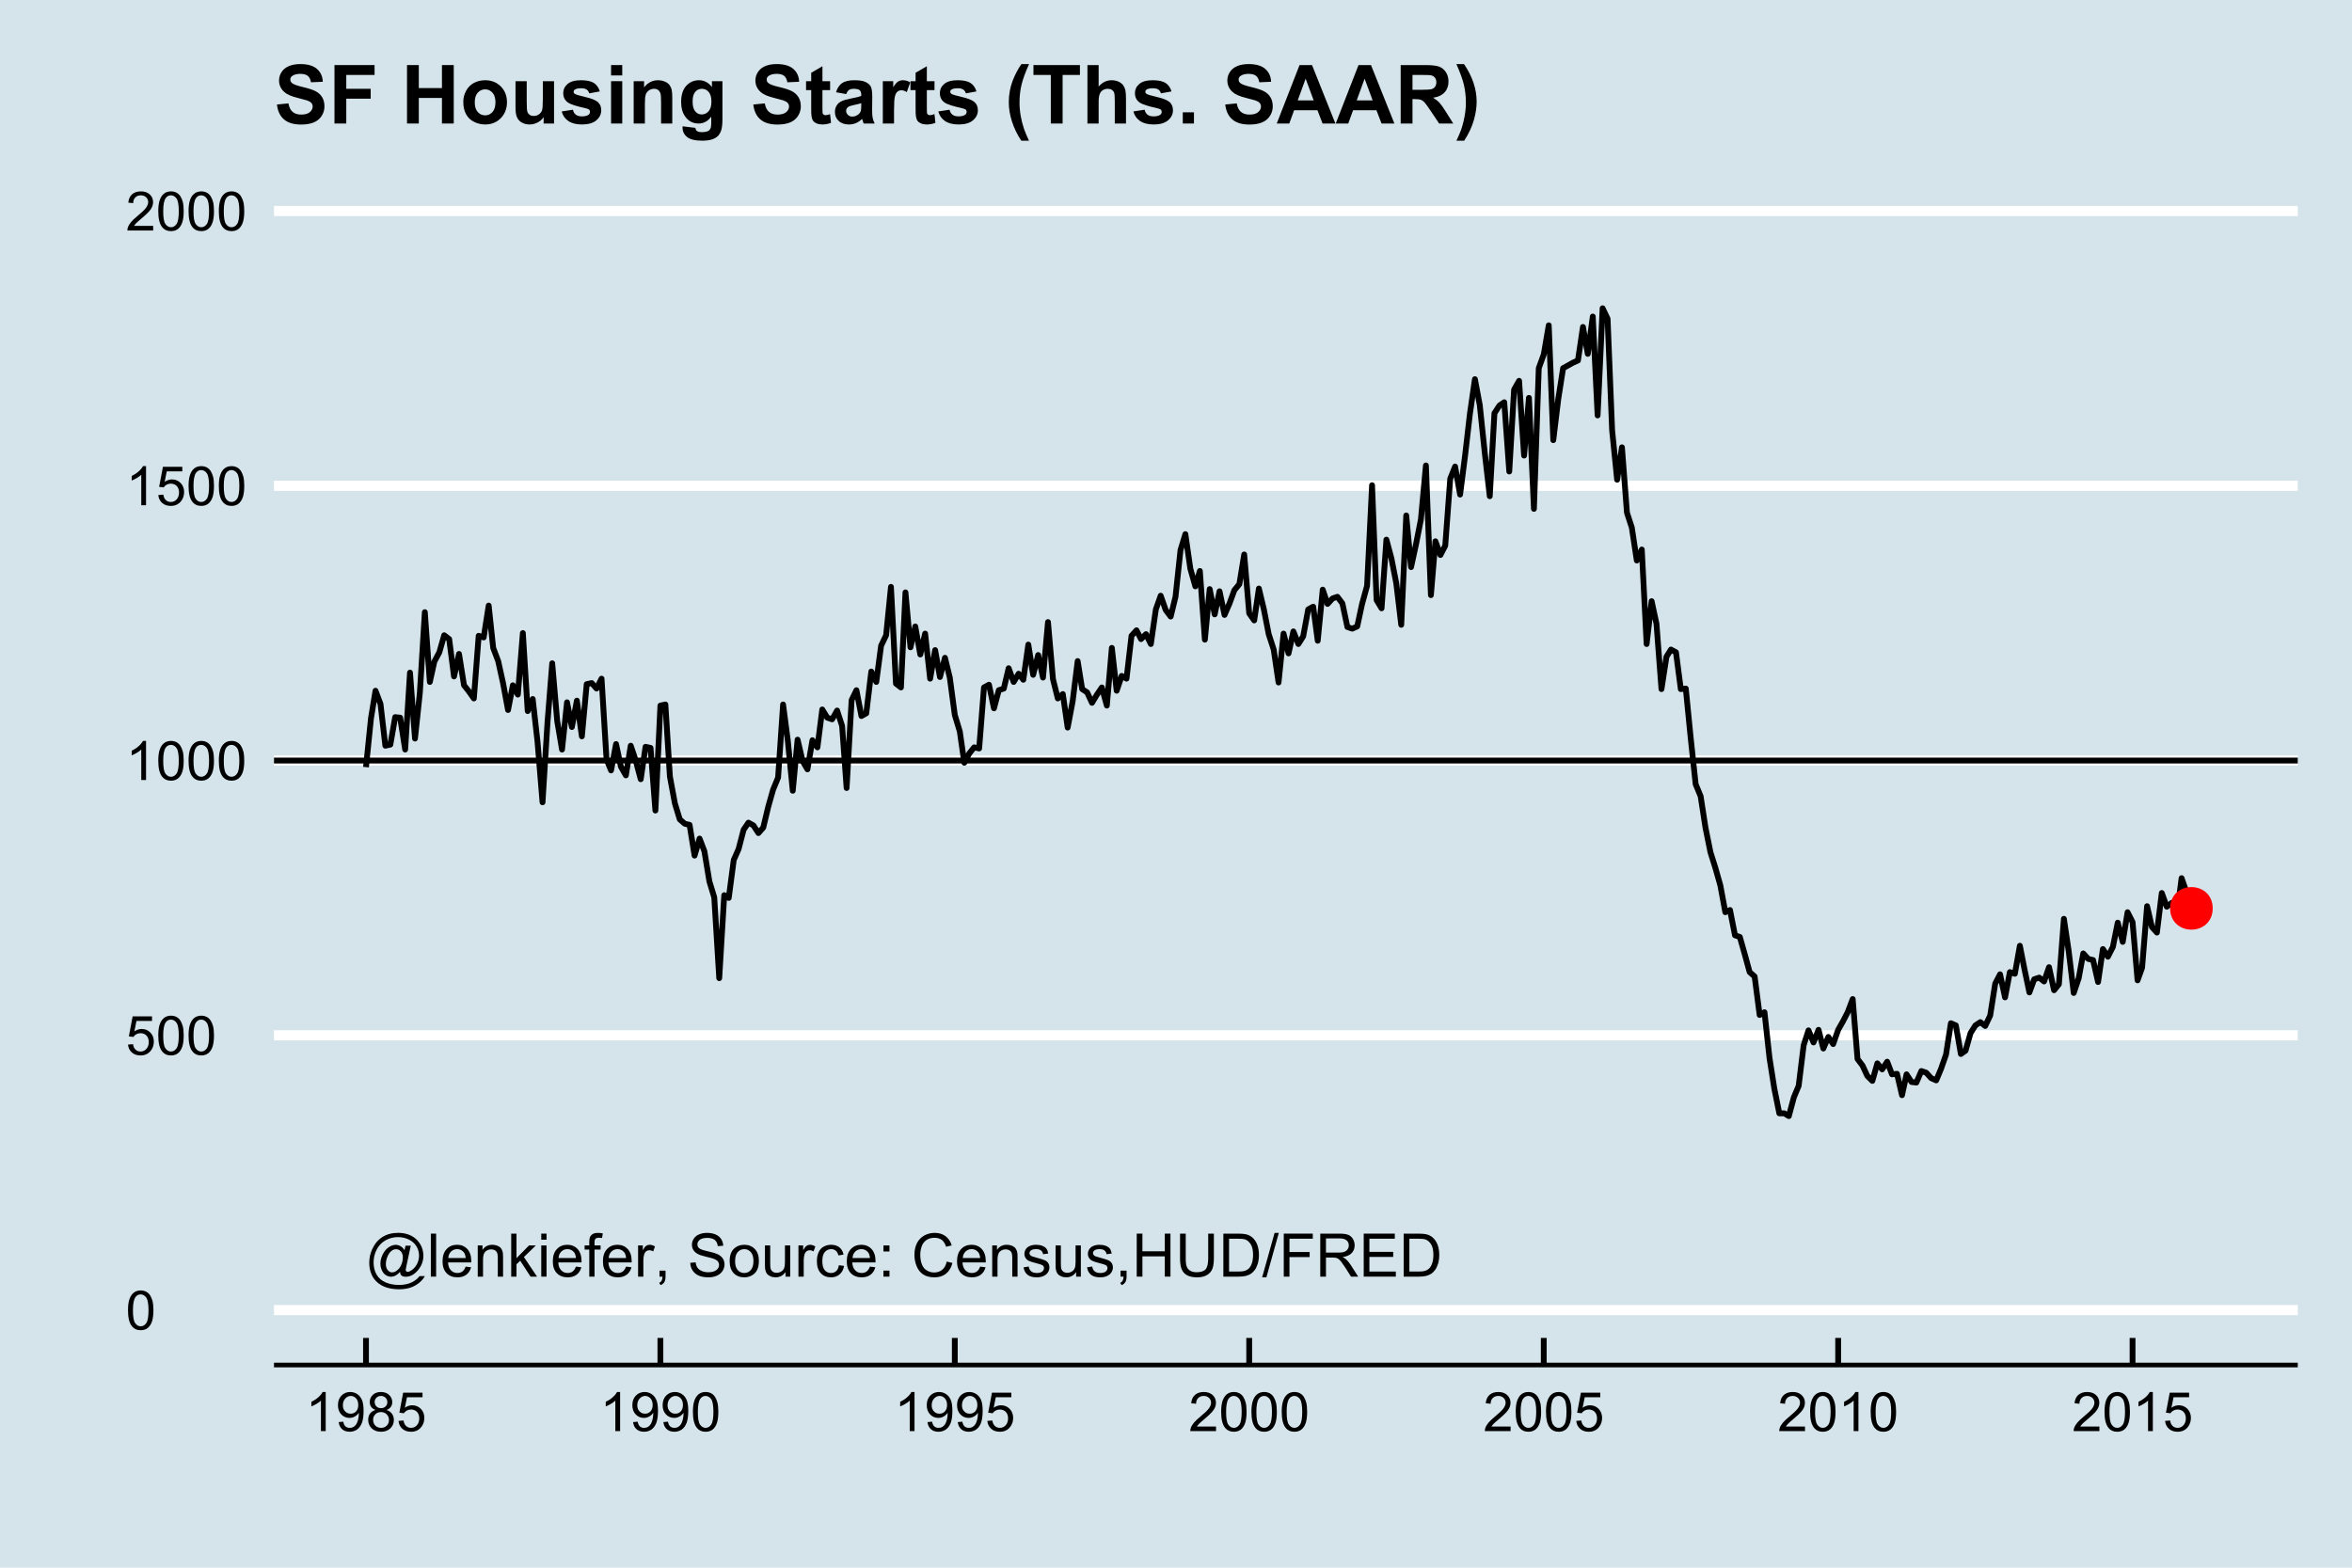 <?xml version="1.0" encoding="UTF-8"?>
<svg xmlns="http://www.w3.org/2000/svg" xmlns:xlink="http://www.w3.org/1999/xlink" width="432pt" height="288pt" viewBox="0 0 432 288" version="1.1">
<defs>
<g>
<symbol overflow="visible" id="glyph0-0">
<path style="stroke:none;" d="M 6.258 -0.879 C 6.023 -0.605 5.762 -0.387 5.473 -0.227 C 5.184 -0.066 4.891 0.012 4.602 0.016 C 4.281 0.012 3.973 -0.078 3.672 -0.262 C 3.367 -0.445 3.121 -0.734 2.934 -1.125 C 2.742 -1.512 2.648 -1.938 2.652 -2.402 C 2.648 -2.973 2.793 -3.543 3.09 -4.121 C 3.379 -4.691 3.746 -5.121 4.184 -5.41 C 4.617 -5.695 5.039 -5.84 5.449 -5.844 C 5.762 -5.84 6.059 -5.758 6.344 -5.598 C 6.625 -5.43 6.871 -5.184 7.078 -4.852 L 7.262 -5.688 L 8.227 -5.688 L 7.449 -2.07 C 7.34 -1.562 7.289 -1.285 7.289 -1.234 C 7.289 -1.137 7.324 -1.055 7.398 -0.984 C 7.469 -0.914 7.559 -0.879 7.664 -0.879 C 7.852 -0.879 8.102 -0.988 8.414 -1.207 C 8.82 -1.496 9.145 -1.879 9.387 -2.363 C 9.625 -2.844 9.742 -3.344 9.746 -3.859 C 9.742 -4.457 9.59 -5.02 9.285 -5.543 C 8.977 -6.062 8.52 -6.477 7.91 -6.793 C 7.301 -7.102 6.625 -7.258 5.891 -7.262 C 5.047 -7.258 4.281 -7.062 3.586 -6.672 C 2.891 -6.277 2.352 -5.711 1.969 -4.977 C 1.586 -4.238 1.395 -3.453 1.395 -2.613 C 1.395 -1.73 1.586 -0.973 1.969 -0.34 C 2.352 0.293 2.902 0.762 3.629 1.07 C 4.348 1.371 5.152 1.523 6.039 1.527 C 6.977 1.523 7.766 1.363 8.402 1.051 C 9.039 0.73 9.516 0.352 9.832 -0.102 L 10.809 -0.102 C 10.621 0.277 10.305 0.656 9.863 1.051 C 9.414 1.441 8.887 1.754 8.273 1.98 C 7.656 2.207 6.914 2.32 6.055 2.324 C 5.25 2.32 4.516 2.219 3.844 2.016 C 3.172 1.809 2.598 1.5 2.125 1.09 C 1.648 0.676 1.289 0.203 1.051 -0.328 C 0.746 -1.008 0.598 -1.738 0.598 -2.527 C 0.598 -3.402 0.777 -4.238 1.137 -5.035 C 1.574 -6.004 2.195 -6.75 3.004 -7.27 C 3.809 -7.785 4.789 -8.043 5.941 -8.047 C 6.832 -8.043 7.629 -7.863 8.34 -7.5 C 9.047 -7.133 9.609 -6.59 10.02 -5.871 C 10.367 -5.246 10.539 -4.57 10.543 -3.844 C 10.539 -2.801 10.176 -1.875 9.445 -1.066 C 8.789 -0.34 8.07 0.023 7.297 0.023 C 7.047 0.023 6.848 -0.012 6.695 -0.09 C 6.543 -0.16 6.43 -0.27 6.359 -0.414 C 6.309 -0.504 6.277 -0.66 6.258 -0.879 Z M 3.648 -2.34 C 3.645 -1.844 3.762 -1.461 4 -1.191 C 4.23 -0.914 4.5 -0.777 4.805 -0.781 C 5.004 -0.777 5.215 -0.84 5.438 -0.961 C 5.66 -1.082 5.871 -1.262 6.078 -1.5 C 6.277 -1.734 6.445 -2.035 6.574 -2.402 C 6.703 -2.766 6.766 -3.129 6.77 -3.5 C 6.766 -3.984 6.645 -4.363 6.406 -4.633 C 6.16 -4.902 5.867 -5.039 5.52 -5.039 C 5.289 -5.039 5.07 -4.98 4.871 -4.863 C 4.664 -4.746 4.469 -4.559 4.281 -4.301 C 4.09 -4.043 3.938 -3.727 3.82 -3.359 C 3.703 -2.984 3.645 -2.645 3.648 -2.34 Z M 3.648 -2.34 "/>
</symbol>
<symbol overflow="visible" id="glyph0-1">
<path style="stroke:none;" d="M 0.707 0 L 0.707 -7.902 L 1.676 -7.902 L 1.676 0 Z M 0.707 0 "/>
</symbol>
<symbol overflow="visible" id="glyph0-2">
<path style="stroke:none;" d="M 4.648 -1.844 L 5.648 -1.719 C 5.488 -1.129 5.195 -0.676 4.77 -0.355 C 4.34 -0.031 3.793 0.129 3.133 0.129 C 2.293 0.129 1.629 -0.129 1.137 -0.645 C 0.645 -1.16 0.398 -1.883 0.402 -2.812 C 0.398 -3.773 0.645 -4.52 1.145 -5.055 C 1.637 -5.586 2.281 -5.852 3.078 -5.855 C 3.84 -5.852 4.465 -5.59 4.953 -5.07 C 5.434 -4.547 5.676 -3.816 5.68 -2.875 C 5.676 -2.812 5.676 -2.727 5.676 -2.613 L 1.406 -2.613 C 1.441 -1.984 1.617 -1.5 1.941 -1.168 C 2.258 -0.832 2.656 -0.668 3.137 -0.668 C 3.488 -0.668 3.793 -0.762 4.047 -0.949 C 4.297 -1.137 4.496 -1.434 4.648 -1.844 Z M 1.461 -3.414 L 4.656 -3.414 C 4.613 -3.891 4.492 -4.25 4.289 -4.496 C 3.98 -4.863 3.578 -5.051 3.09 -5.055 C 2.641 -5.051 2.266 -4.902 1.965 -4.605 C 1.656 -4.309 1.488 -3.91 1.461 -3.414 Z M 1.461 -3.414 "/>
</symbol>
<symbol overflow="visible" id="glyph0-3">
<path style="stroke:none;" d="M 0.727 0 L 0.727 -5.727 L 1.602 -5.727 L 1.602 -4.91 C 2.016 -5.539 2.625 -5.852 3.422 -5.855 C 3.766 -5.852 4.082 -5.789 4.375 -5.668 C 4.66 -5.539 4.875 -5.379 5.023 -5.18 C 5.164 -4.977 5.266 -4.738 5.324 -4.465 C 5.359 -4.285 5.379 -3.969 5.379 -3.52 L 5.379 0 L 4.41 0 L 4.41 -3.48 C 4.406 -3.875 4.367 -4.168 4.297 -4.367 C 4.219 -4.562 4.086 -4.719 3.895 -4.836 C 3.699 -4.949 3.473 -5.008 3.219 -5.012 C 2.801 -5.008 2.445 -4.879 2.148 -4.617 C 1.848 -4.355 1.699 -3.855 1.699 -3.125 L 1.699 0 Z M 0.727 0 "/>
</symbol>
<symbol overflow="visible" id="glyph0-4">
<path style="stroke:none;" d="M 0.734 0 L 0.734 -7.902 L 1.703 -7.902 L 1.703 -3.395 L 4 -5.727 L 5.254 -5.727 L 3.066 -3.602 L 5.477 0 L 4.281 0 L 2.387 -2.926 L 1.703 -2.27 L 1.703 0 Z M 0.734 0 "/>
</symbol>
<symbol overflow="visible" id="glyph0-5">
<path style="stroke:none;" d="M 0.734 -6.785 L 0.734 -7.902 L 1.703 -7.902 L 1.703 -6.785 Z M 0.734 0 L 0.734 -5.727 L 1.703 -5.727 L 1.703 0 Z M 0.734 0 "/>
</symbol>
<symbol overflow="visible" id="glyph0-6">
<path style="stroke:none;" d="M 0.961 0 L 0.961 -4.969 L 0.102 -4.969 L 0.102 -5.727 L 0.961 -5.727 L 0.961 -6.332 C 0.961 -6.715 0.992 -7 1.062 -7.191 C 1.152 -7.438 1.316 -7.641 1.555 -7.801 C 1.789 -7.957 2.121 -8.039 2.543 -8.039 C 2.816 -8.039 3.117 -8.004 3.449 -7.941 L 3.305 -7.094 C 3.102 -7.129 2.91 -7.148 2.734 -7.148 C 2.434 -7.148 2.223 -7.082 2.105 -6.957 C 1.98 -6.828 1.922 -6.594 1.926 -6.254 L 1.926 -5.727 L 3.039 -5.727 L 3.039 -4.969 L 1.926 -4.969 L 1.926 0 Z M 0.961 0 "/>
</symbol>
<symbol overflow="visible" id="glyph0-7">
<path style="stroke:none;" d="M 0.719 0 L 0.719 -5.727 L 1.59 -5.727 L 1.59 -4.855 C 1.809 -5.258 2.016 -5.527 2.207 -5.66 C 2.395 -5.789 2.602 -5.852 2.828 -5.855 C 3.152 -5.852 3.484 -5.75 3.828 -5.543 L 3.492 -4.641 C 3.254 -4.781 3.016 -4.852 2.781 -4.852 C 2.566 -4.852 2.375 -4.785 2.211 -4.66 C 2.039 -4.527 1.918 -4.352 1.848 -4.129 C 1.738 -3.781 1.688 -3.402 1.688 -2.996 L 1.688 0 Z M 0.719 0 "/>
</symbol>
<symbol overflow="visible" id="glyph0-8">
<path style="stroke:none;" d="M 0.98 0 L 0.98 -1.105 L 2.086 -1.105 L 2.086 0 C 2.086 0.406 2.012 0.734 1.871 0.984 C 1.723 1.234 1.496 1.426 1.188 1.562 L 0.918 1.148 C 1.117 1.055 1.266 0.922 1.367 0.75 C 1.461 0.578 1.516 0.328 1.531 0 Z M 0.98 0 "/>
</symbol>
<symbol overflow="visible" id="glyph0-9">
<path style="stroke:none;" d=""/>
</symbol>
<symbol overflow="visible" id="glyph0-10">
<path style="stroke:none;" d="M 0.496 -2.539 L 1.48 -2.625 C 1.523 -2.227 1.633 -1.902 1.809 -1.652 C 1.977 -1.398 2.242 -1.191 2.605 -1.039 C 2.961 -0.879 3.363 -0.801 3.816 -0.805 C 4.211 -0.801 4.562 -0.859 4.871 -0.98 C 5.176 -1.098 5.406 -1.262 5.555 -1.469 C 5.703 -1.672 5.777 -1.898 5.777 -2.145 C 5.777 -2.391 5.703 -2.605 5.562 -2.793 C 5.414 -2.977 5.18 -3.133 4.852 -3.262 C 4.641 -3.344 4.172 -3.473 3.445 -3.645 C 2.719 -3.816 2.207 -3.98 1.918 -4.141 C 1.535 -4.336 1.254 -4.582 1.074 -4.875 C 0.887 -5.168 0.797 -5.496 0.797 -5.859 C 0.797 -6.258 0.91 -6.629 1.137 -6.977 C 1.363 -7.324 1.691 -7.59 2.129 -7.77 C 2.559 -7.949 3.043 -8.039 3.578 -8.039 C 4.16 -8.039 4.676 -7.941 5.129 -7.754 C 5.574 -7.562 5.918 -7.285 6.16 -6.922 C 6.398 -6.551 6.531 -6.137 6.551 -5.676 L 5.547 -5.602 C 5.488 -6.102 5.305 -6.477 5 -6.734 C 4.688 -6.984 4.23 -7.113 3.621 -7.117 C 2.988 -7.113 2.527 -6.996 2.238 -6.77 C 1.949 -6.535 1.805 -6.258 1.805 -5.93 C 1.805 -5.645 1.906 -5.41 2.113 -5.23 C 2.312 -5.043 2.836 -4.855 3.688 -4.664 C 4.535 -4.473 5.121 -4.305 5.438 -4.16 C 5.898 -3.949 6.238 -3.68 6.457 -3.355 C 6.676 -3.027 6.785 -2.652 6.785 -2.23 C 6.785 -1.809 6.664 -1.414 6.422 -1.043 C 6.18 -0.668 5.832 -0.379 5.387 -0.176 C 4.934 0.027 4.426 0.129 3.863 0.133 C 3.145 0.129 2.547 0.027 2.066 -0.18 C 1.582 -0.387 1.203 -0.699 0.93 -1.117 C 0.652 -1.535 0.508 -2.008 0.496 -2.539 Z M 0.496 -2.539 "/>
</symbol>
<symbol overflow="visible" id="glyph0-11">
<path style="stroke:none;" d="M 0.367 -2.863 C 0.363 -3.922 0.656 -4.707 1.25 -5.219 C 1.738 -5.641 2.34 -5.852 3.051 -5.855 C 3.836 -5.852 4.48 -5.594 4.98 -5.082 C 5.48 -4.562 5.73 -3.852 5.73 -2.941 C 5.73 -2.207 5.617 -1.625 5.398 -1.203 C 5.172 -0.777 4.852 -0.449 4.434 -0.219 C 4.008 0.016 3.547 0.129 3.051 0.129 C 2.246 0.129 1.598 -0.125 1.105 -0.641 C 0.609 -1.152 0.363 -1.895 0.367 -2.863 Z M 1.363 -2.863 C 1.359 -2.125 1.52 -1.574 1.844 -1.215 C 2.16 -0.848 2.562 -0.668 3.051 -0.668 C 3.531 -0.668 3.934 -0.852 4.254 -1.219 C 4.574 -1.586 4.734 -2.145 4.734 -2.895 C 4.734 -3.602 4.57 -4.137 4.25 -4.504 C 3.926 -4.867 3.527 -5.051 3.051 -5.051 C 2.562 -5.051 2.16 -4.867 1.844 -4.504 C 1.52 -4.141 1.359 -3.594 1.363 -2.863 Z M 1.363 -2.863 "/>
</symbol>
<symbol overflow="visible" id="glyph0-12">
<path style="stroke:none;" d="M 4.48 0 L 4.48 -0.84 C 4.031 -0.191 3.426 0.129 2.664 0.129 C 2.324 0.129 2.008 0.066 1.715 -0.062 C 1.422 -0.191 1.203 -0.355 1.062 -0.551 C 0.918 -0.746 0.82 -0.984 0.766 -1.273 C 0.723 -1.461 0.703 -1.766 0.707 -2.18 L 0.707 -5.727 L 1.676 -5.727 L 1.676 -2.551 C 1.676 -2.039 1.695 -1.699 1.734 -1.527 C 1.797 -1.27 1.926 -1.07 2.125 -0.926 C 2.32 -0.777 2.562 -0.703 2.855 -0.707 C 3.145 -0.703 3.418 -0.777 3.676 -0.93 C 3.926 -1.074 4.109 -1.277 4.219 -1.539 C 4.324 -1.793 4.375 -2.164 4.379 -2.656 L 4.379 -5.727 L 5.348 -5.727 L 5.348 0 Z M 4.48 0 "/>
</symbol>
<symbol overflow="visible" id="glyph0-13">
<path style="stroke:none;" d="M 4.465 -2.098 L 5.418 -1.973 C 5.312 -1.312 5.047 -0.797 4.617 -0.43 C 4.188 -0.055 3.66 0.129 3.035 0.129 C 2.25 0.129 1.617 -0.125 1.145 -0.637 C 0.664 -1.148 0.426 -1.883 0.43 -2.84 C 0.426 -3.457 0.531 -4 0.738 -4.465 C 0.941 -4.926 1.25 -5.273 1.672 -5.508 C 2.086 -5.738 2.543 -5.852 3.039 -5.855 C 3.66 -5.852 4.168 -5.695 4.566 -5.383 C 4.957 -5.066 5.211 -4.621 5.324 -4.043 L 4.383 -3.898 C 4.289 -4.277 4.129 -4.566 3.902 -4.762 C 3.676 -4.953 3.398 -5.051 3.078 -5.055 C 2.586 -5.051 2.191 -4.875 1.887 -4.527 C 1.582 -4.176 1.43 -3.621 1.43 -2.867 C 1.43 -2.094 1.574 -1.535 1.871 -1.191 C 2.16 -0.84 2.547 -0.668 3.023 -0.668 C 3.402 -0.668 3.719 -0.785 3.977 -1.02 C 4.23 -1.254 4.395 -1.613 4.465 -2.098 Z M 4.465 -2.098 "/>
</symbol>
<symbol overflow="visible" id="glyph0-14">
<path style="stroke:none;" d="M 0.996 -4.621 L 0.996 -5.727 L 2.102 -5.727 L 2.102 -4.621 Z M 0.996 0 L 0.996 -1.105 L 2.102 -1.105 L 2.102 0 Z M 0.996 0 "/>
</symbol>
<symbol overflow="visible" id="glyph0-15">
<path style="stroke:none;" d="M 6.488 -2.77 L 7.535 -2.508 C 7.316 -1.648 6.922 -0.992 6.352 -0.543 C 5.781 -0.094 5.086 0.129 4.266 0.133 C 3.41 0.129 2.715 -0.043 2.184 -0.387 C 1.648 -0.73 1.242 -1.23 0.969 -1.891 C 0.688 -2.547 0.551 -3.254 0.551 -4.012 C 0.551 -4.832 0.707 -5.551 1.02 -6.164 C 1.332 -6.773 1.777 -7.238 2.363 -7.559 C 2.941 -7.879 3.582 -8.039 4.281 -8.039 C 5.066 -8.039 5.73 -7.836 6.273 -7.434 C 6.809 -7.027 7.184 -6.461 7.402 -5.734 L 6.371 -5.492 C 6.184 -6.062 5.918 -6.48 5.574 -6.746 C 5.223 -7.004 4.785 -7.137 4.258 -7.141 C 3.648 -7.137 3.141 -6.992 2.734 -6.703 C 2.324 -6.414 2.039 -6.023 1.875 -5.531 C 1.711 -5.039 1.629 -4.531 1.629 -4.016 C 1.629 -3.34 1.727 -2.754 1.922 -2.254 C 2.117 -1.75 2.422 -1.375 2.836 -1.133 C 3.25 -0.883 3.695 -0.762 4.176 -0.762 C 4.758 -0.762 5.254 -0.93 5.664 -1.266 C 6.066 -1.602 6.34 -2.102 6.488 -2.77 Z M 6.488 -2.77 "/>
</symbol>
<symbol overflow="visible" id="glyph0-16">
<path style="stroke:none;" d="M 0.34 -1.707 L 1.301 -1.859 C 1.352 -1.469 1.5 -1.176 1.746 -0.973 C 1.992 -0.77 2.336 -0.668 2.781 -0.668 C 3.223 -0.668 3.555 -0.758 3.773 -0.938 C 3.988 -1.117 4.094 -1.328 4.098 -1.578 C 4.094 -1.797 4 -1.973 3.812 -2.098 C 3.676 -2.184 3.344 -2.293 2.82 -2.426 C 2.102 -2.605 1.609 -2.758 1.336 -2.891 C 1.062 -3.02 0.852 -3.203 0.711 -3.438 C 0.566 -3.668 0.496 -3.922 0.5 -4.203 C 0.496 -4.453 0.555 -4.691 0.676 -4.91 C 0.789 -5.129 0.949 -5.309 1.152 -5.457 C 1.301 -5.562 1.508 -5.656 1.77 -5.738 C 2.027 -5.812 2.305 -5.852 2.609 -5.855 C 3.055 -5.852 3.449 -5.789 3.789 -5.66 C 4.129 -5.527 4.379 -5.352 4.543 -5.133 C 4.699 -4.914 4.812 -4.617 4.879 -4.246 L 3.93 -4.117 C 3.883 -4.41 3.758 -4.641 3.555 -4.805 C 3.348 -4.969 3.055 -5.051 2.68 -5.055 C 2.23 -5.051 1.914 -4.977 1.723 -4.832 C 1.531 -4.684 1.434 -4.512 1.438 -4.316 C 1.434 -4.188 1.477 -4.074 1.559 -3.977 C 1.637 -3.871 1.758 -3.785 1.93 -3.719 C 2.023 -3.68 2.309 -3.598 2.785 -3.473 C 3.469 -3.285 3.949 -3.133 4.223 -3.02 C 4.492 -2.902 4.703 -2.734 4.859 -2.512 C 5.012 -2.289 5.09 -2.012 5.094 -1.684 C 5.09 -1.355 4.996 -1.051 4.809 -0.766 C 4.617 -0.48 4.344 -0.262 3.992 -0.105 C 3.633 0.051 3.23 0.129 2.785 0.129 C 2.039 0.129 1.473 -0.023 1.086 -0.332 C 0.691 -0.641 0.445 -1.098 0.34 -1.707 Z M 0.34 -1.707 "/>
</symbol>
<symbol overflow="visible" id="glyph0-17">
<path style="stroke:none;" d="M 0.883 0 L 0.883 -7.902 L 1.93 -7.902 L 1.93 -4.656 L 6.039 -4.656 L 6.039 -7.902 L 7.082 -7.902 L 7.082 0 L 6.039 0 L 6.039 -3.727 L 1.93 -3.727 L 1.93 0 Z M 0.883 0 "/>
</symbol>
<symbol overflow="visible" id="glyph0-18">
<path style="stroke:none;" d="M 6.039 -7.902 L 7.082 -7.902 L 7.082 -3.336 C 7.078 -2.539 6.988 -1.91 6.812 -1.441 C 6.629 -0.973 6.305 -0.594 5.84 -0.305 C 5.367 -0.016 4.754 0.129 3.996 0.133 C 3.254 0.129 2.645 0.004 2.176 -0.246 C 1.703 -0.5 1.367 -0.867 1.168 -1.355 C 0.965 -1.836 0.867 -2.496 0.867 -3.336 L 0.867 -7.902 L 1.914 -7.902 L 1.914 -3.344 C 1.91 -2.652 1.973 -2.145 2.105 -1.824 C 2.23 -1.496 2.449 -1.246 2.762 -1.07 C 3.07 -0.895 3.453 -0.809 3.902 -0.809 C 4.668 -0.809 5.215 -0.98 5.547 -1.332 C 5.871 -1.676 6.035 -2.348 6.039 -3.344 Z M 6.039 -7.902 "/>
</symbol>
<symbol overflow="visible" id="glyph0-19">
<path style="stroke:none;" d="M 0.852 0 L 0.852 -7.902 L 3.574 -7.902 C 4.188 -7.898 4.656 -7.859 4.98 -7.789 C 5.434 -7.68 5.82 -7.492 6.141 -7.223 C 6.555 -6.867 6.863 -6.418 7.074 -5.871 C 7.277 -5.324 7.383 -4.699 7.387 -3.996 C 7.383 -3.395 7.312 -2.859 7.176 -2.398 C 7.031 -1.93 6.852 -1.547 6.637 -1.246 C 6.414 -0.941 6.172 -0.703 5.914 -0.531 C 5.648 -0.355 5.336 -0.223 4.973 -0.133 C 4.602 -0.043 4.18 0 3.703 0 Z M 1.898 -0.934 L 3.586 -0.934 C 4.105 -0.93 4.512 -0.98 4.809 -1.078 C 5.102 -1.172 5.34 -1.309 5.52 -1.488 C 5.766 -1.734 5.957 -2.066 6.098 -2.488 C 6.234 -2.906 6.305 -3.414 6.309 -4.012 C 6.305 -4.836 6.168 -5.469 5.898 -5.914 C 5.625 -6.355 5.297 -6.656 4.91 -6.809 C 4.629 -6.914 4.176 -6.965 3.559 -6.969 L 1.898 -6.969 Z M 1.898 -0.934 "/>
</symbol>
<symbol overflow="visible" id="glyph0-20">
<path style="stroke:none;" d="M 0 0.133 L 2.289 -8.039 L 3.066 -8.039 L 0.781 0.133 Z M 0 0.133 "/>
</symbol>
<symbol overflow="visible" id="glyph0-21">
<path style="stroke:none;" d="M 0.906 0 L 0.906 -7.902 L 6.238 -7.902 L 6.238 -6.969 L 1.953 -6.969 L 1.953 -4.523 L 5.66 -4.523 L 5.66 -3.59 L 1.953 -3.59 L 1.953 0 Z M 0.906 0 "/>
</symbol>
<symbol overflow="visible" id="glyph0-22">
<path style="stroke:none;" d="M 0.867 0 L 0.867 -7.902 L 4.371 -7.902 C 5.074 -7.898 5.609 -7.828 5.977 -7.688 C 6.344 -7.547 6.637 -7.297 6.855 -6.938 C 7.074 -6.578 7.184 -6.18 7.184 -5.746 C 7.184 -5.184 7 -4.711 6.641 -4.328 C 6.273 -3.941 5.715 -3.695 4.961 -3.594 C 5.234 -3.457 5.445 -3.328 5.59 -3.203 C 5.895 -2.918 6.184 -2.566 6.457 -2.152 L 7.832 0 L 6.516 0 L 5.473 -1.645 C 5.164 -2.117 4.91 -2.48 4.715 -2.73 C 4.516 -2.98 4.34 -3.156 4.188 -3.262 C 4.027 -3.359 3.867 -3.43 3.707 -3.473 C 3.586 -3.492 3.391 -3.504 3.125 -3.508 L 1.914 -3.508 L 1.914 0 Z M 1.914 -4.414 L 4.16 -4.414 C 4.637 -4.41 5.008 -4.461 5.281 -4.562 C 5.547 -4.66 5.754 -4.816 5.895 -5.035 C 6.035 -5.25 6.105 -5.488 6.105 -5.746 C 6.105 -6.117 5.969 -6.426 5.699 -6.668 C 5.426 -6.906 4.996 -7.023 4.414 -7.027 L 1.914 -7.027 Z M 1.914 -4.414 "/>
</symbol>
<symbol overflow="visible" id="glyph0-23">
<path style="stroke:none;" d="M 0.875 0 L 0.875 -7.902 L 6.586 -7.902 L 6.586 -6.969 L 1.918 -6.969 L 1.918 -4.551 L 6.289 -4.551 L 6.289 -3.621 L 1.918 -3.621 L 1.918 -0.934 L 6.77 -0.934 L 6.77 0 Z M 0.875 0 "/>
</symbol>
<symbol overflow="visible" id="glyph1-0">
<path style="stroke:none;" d="M 0.414 -3.531 C 0.41 -4.375 0.496 -5.055 0.676 -5.574 C 0.848 -6.086 1.109 -6.484 1.453 -6.766 C 1.797 -7.043 2.227 -7.184 2.75 -7.188 C 3.129 -7.184 3.465 -7.105 3.758 -6.953 C 4.047 -6.797 4.289 -6.574 4.477 -6.285 C 4.664 -5.992 4.812 -5.637 4.922 -5.223 C 5.027 -4.801 5.078 -4.238 5.082 -3.531 C 5.078 -2.688 4.992 -2.008 4.824 -1.496 C 4.648 -0.977 4.391 -0.578 4.051 -0.301 C 3.703 -0.02 3.27 0.117 2.75 0.121 C 2.055 0.117 1.516 -0.129 1.125 -0.621 C 0.648 -1.215 0.41 -2.184 0.414 -3.531 Z M 1.32 -3.531 C 1.316 -2.352 1.453 -1.57 1.73 -1.184 C 2.004 -0.793 2.344 -0.598 2.75 -0.602 C 3.148 -0.598 3.488 -0.793 3.766 -1.188 C 4.039 -1.574 4.176 -2.355 4.18 -3.531 C 4.176 -4.707 4.039 -5.488 3.766 -5.879 C 3.488 -6.262 3.145 -6.457 2.738 -6.461 C 2.332 -6.457 2.012 -6.285 1.773 -5.945 C 1.469 -5.508 1.316 -4.703 1.32 -3.531 Z M 1.32 -3.531 "/>
</symbol>
<symbol overflow="visible" id="glyph1-1">
<path style="stroke:none;" d="M 0.414 -1.875 L 1.336 -1.953 C 1.406 -1.5 1.562 -1.164 1.812 -0.941 C 2.059 -0.711 2.359 -0.598 2.715 -0.602 C 3.137 -0.598 3.496 -0.758 3.789 -1.078 C 4.078 -1.398 4.223 -1.82 4.227 -2.348 C 4.223 -2.848 4.082 -3.242 3.805 -3.535 C 3.52 -3.82 3.152 -3.965 2.699 -3.969 C 2.414 -3.965 2.16 -3.902 1.934 -3.777 C 1.707 -3.648 1.527 -3.48 1.398 -3.277 L 0.57 -3.383 L 1.266 -7.062 L 4.824 -7.062 L 4.824 -6.219 L 1.969 -6.219 L 1.582 -4.297 C 2.012 -4.594 2.461 -4.746 2.934 -4.746 C 3.555 -4.746 4.082 -4.527 4.516 -4.094 C 4.941 -3.66 5.156 -3.105 5.16 -2.426 C 5.156 -1.777 4.969 -1.215 4.594 -0.746 C 4.133 -0.168 3.504 0.117 2.715 0.121 C 2.059 0.117 1.527 -0.062 1.121 -0.426 C 0.707 -0.789 0.473 -1.273 0.414 -1.875 Z M 0.414 -1.875 "/>
</symbol>
<symbol overflow="visible" id="glyph1-2">
<path style="stroke:none;" d="M 3.727 0 L 2.848 0 L 2.848 -5.602 C 2.637 -5.398 2.359 -5.195 2.016 -4.992 C 1.672 -4.789 1.363 -4.637 1.09 -4.539 L 1.09 -5.391 C 1.582 -5.621 2.012 -5.898 2.379 -6.23 C 2.746 -6.555 3.004 -6.875 3.16 -7.188 L 3.727 -7.188 Z M 3.727 0 "/>
</symbol>
<symbol overflow="visible" id="glyph1-3">
<path style="stroke:none;" d="M 5.035 -0.844 L 5.035 0 L 0.305 0 C 0.297 -0.211 0.328 -0.414 0.406 -0.609 C 0.523 -0.93 0.719 -1.246 0.984 -1.562 C 1.25 -1.871 1.633 -2.234 2.133 -2.648 C 2.91 -3.281 3.434 -3.785 3.711 -4.16 C 3.98 -4.535 4.117 -4.887 4.121 -5.219 C 4.117 -5.566 3.992 -5.859 3.746 -6.102 C 3.496 -6.336 3.172 -6.457 2.773 -6.461 C 2.348 -6.457 2.012 -6.328 1.758 -6.078 C 1.5 -5.82 1.371 -5.469 1.371 -5.023 L 0.469 -5.117 C 0.531 -5.789 0.762 -6.305 1.168 -6.656 C 1.566 -7.008 2.109 -7.184 2.793 -7.188 C 3.477 -7.184 4.02 -6.992 4.422 -6.617 C 4.82 -6.234 5.02 -5.762 5.023 -5.199 C 5.02 -4.91 4.961 -4.629 4.848 -4.355 C 4.727 -4.074 4.535 -3.785 4.266 -3.48 C 3.992 -3.176 3.539 -2.754 2.91 -2.223 C 2.379 -1.777 2.039 -1.477 1.895 -1.32 C 1.742 -1.16 1.621 -1.004 1.523 -0.844 Z M 5.035 -0.844 "/>
</symbol>
<symbol overflow="visible" id="glyph1-4">
<path style="stroke:none;" d="M 0.547 -1.656 L 1.391 -1.734 C 1.461 -1.336 1.598 -1.047 1.801 -0.867 C 2 -0.688 2.262 -0.598 2.578 -0.602 C 2.848 -0.598 3.082 -0.66 3.289 -0.785 C 3.488 -0.91 3.656 -1.074 3.789 -1.281 C 3.918 -1.488 4.027 -1.77 4.117 -2.121 C 4.203 -2.473 4.246 -2.828 4.25 -3.195 C 4.246 -3.227 4.246 -3.285 4.242 -3.367 C 4.066 -3.086 3.824 -2.859 3.523 -2.688 C 3.215 -2.512 2.887 -2.426 2.535 -2.426 C 1.938 -2.426 1.434 -2.641 1.027 -3.07 C 0.613 -3.5 0.41 -4.066 0.414 -4.77 C 0.41 -5.496 0.625 -6.078 1.055 -6.523 C 1.484 -6.961 2.02 -7.184 2.664 -7.188 C 3.129 -7.184 3.555 -7.059 3.941 -6.812 C 4.328 -6.559 4.621 -6.199 4.82 -5.738 C 5.02 -5.27 5.121 -4.602 5.121 -3.727 C 5.121 -2.809 5.02 -2.078 4.824 -1.539 C 4.621 -0.996 4.328 -0.582 3.938 -0.301 C 3.547 -0.02 3.086 0.117 2.559 0.121 C 1.996 0.117 1.539 -0.035 1.188 -0.344 C 0.832 -0.652 0.617 -1.09 0.547 -1.656 Z M 4.145 -4.812 C 4.141 -5.312 4.008 -5.715 3.742 -6.016 C 3.473 -6.309 3.148 -6.457 2.773 -6.461 C 2.379 -6.457 2.039 -6.297 1.754 -5.98 C 1.461 -5.66 1.316 -5.246 1.32 -4.742 C 1.316 -4.281 1.453 -3.91 1.73 -3.629 C 2.004 -3.34 2.344 -3.199 2.75 -3.203 C 3.152 -3.199 3.488 -3.34 3.75 -3.629 C 4.012 -3.91 4.141 -4.305 4.145 -4.812 Z M 4.145 -4.812 "/>
</symbol>
<symbol overflow="visible" id="glyph1-5">
<path style="stroke:none;" d="M 1.766 -3.883 C 1.398 -4.012 1.129 -4.203 0.957 -4.453 C 0.777 -4.699 0.691 -4.996 0.695 -5.344 C 0.691 -5.863 0.879 -6.301 1.254 -6.656 C 1.629 -7.008 2.125 -7.184 2.75 -7.188 C 3.371 -7.184 3.875 -7 4.258 -6.641 C 4.637 -6.273 4.828 -5.832 4.828 -5.316 C 4.828 -4.98 4.738 -4.691 4.566 -4.449 C 4.387 -4.199 4.125 -4.012 3.773 -3.883 C 4.211 -3.738 4.543 -3.508 4.777 -3.188 C 5.004 -2.867 5.121 -2.484 5.121 -2.047 C 5.121 -1.43 4.902 -0.918 4.473 -0.504 C 4.035 -0.09 3.469 0.117 2.766 0.121 C 2.055 0.117 1.484 -0.09 1.055 -0.504 C 0.621 -0.922 0.402 -1.441 0.406 -2.07 C 0.402 -2.531 0.52 -2.922 0.758 -3.238 C 0.992 -3.551 1.328 -3.766 1.766 -3.883 Z M 1.594 -5.371 C 1.594 -5.031 1.699 -4.754 1.918 -4.539 C 2.133 -4.324 2.418 -4.219 2.77 -4.219 C 3.105 -4.219 3.383 -4.324 3.602 -4.539 C 3.816 -4.75 3.926 -5.012 3.926 -5.32 C 3.926 -5.641 3.812 -5.91 3.59 -6.133 C 3.367 -6.352 3.09 -6.461 2.758 -6.465 C 2.422 -6.461 2.145 -6.355 1.926 -6.141 C 1.703 -5.926 1.594 -5.668 1.594 -5.371 Z M 1.309 -2.066 C 1.305 -1.812 1.363 -1.57 1.484 -1.336 C 1.602 -1.102 1.781 -0.918 2.016 -0.793 C 2.25 -0.66 2.5 -0.598 2.773 -0.602 C 3.188 -0.598 3.535 -0.73 3.812 -1.004 C 4.082 -1.27 4.219 -1.613 4.223 -2.035 C 4.219 -2.457 4.078 -2.809 3.801 -3.086 C 3.516 -3.359 3.164 -3.496 2.742 -3.5 C 2.328 -3.496 1.984 -3.359 1.715 -3.09 C 1.441 -2.812 1.305 -2.473 1.309 -2.066 Z M 1.309 -2.066 "/>
</symbol>
<symbol overflow="visible" id="glyph2-0">
<path style="stroke:none;" d="M 0.543 -3.492 L 2.652 -3.699 C 2.777 -2.988 3.035 -2.469 3.426 -2.137 C 3.812 -1.805 4.336 -1.641 4.996 -1.641 C 5.691 -1.641 6.219 -1.785 6.574 -2.082 C 6.926 -2.375 7.102 -2.723 7.105 -3.121 C 7.102 -3.371 7.027 -3.586 6.879 -3.766 C 6.73 -3.941 6.469 -4.098 6.102 -4.234 C 5.844 -4.32 5.266 -4.477 4.367 -4.703 C 3.199 -4.988 2.383 -5.344 1.918 -5.766 C 1.254 -6.352 0.926 -7.07 0.93 -7.926 C 0.926 -8.469 1.082 -8.98 1.395 -9.457 C 1.703 -9.934 2.148 -10.297 2.734 -10.547 C 3.316 -10.797 4.02 -10.922 4.848 -10.922 C 6.191 -10.922 7.207 -10.625 7.891 -10.035 C 8.57 -9.441 8.93 -8.652 8.965 -7.668 L 6.797 -7.574 C 6.703 -8.125 6.504 -8.52 6.199 -8.762 C 5.895 -9 5.438 -9.121 4.828 -9.125 C 4.195 -9.121 3.699 -8.992 3.348 -8.738 C 3.113 -8.566 3 -8.344 3.004 -8.07 C 3 -7.812 3.105 -7.598 3.324 -7.418 C 3.594 -7.188 4.258 -6.945 5.316 -6.699 C 6.367 -6.449 7.148 -6.195 7.656 -5.93 C 8.16 -5.664 8.555 -5.297 8.844 -4.836 C 9.125 -4.371 9.27 -3.805 9.273 -3.129 C 9.27 -2.512 9.098 -1.934 8.758 -1.398 C 8.414 -0.859 7.93 -0.461 7.309 -0.199 C 6.68 0.059 5.902 0.188 4.973 0.191 C 3.613 0.188 2.57 -0.125 1.844 -0.75 C 1.113 -1.375 0.68 -2.289 0.543 -3.492 Z M 0.543 -3.492 "/>
</symbol>
<symbol overflow="visible" id="glyph2-1">
<path style="stroke:none;" d="M 1.105 0 L 1.105 -10.738 L 8.469 -10.738 L 8.469 -8.922 L 3.273 -8.922 L 3.273 -6.379 L 7.758 -6.379 L 7.758 -4.562 L 3.273 -4.562 L 3.273 0 Z M 1.105 0 "/>
</symbol>
<symbol overflow="visible" id="glyph2-2">
<path style="stroke:none;" d=""/>
</symbol>
<symbol overflow="visible" id="glyph2-3">
<path style="stroke:none;" d="M 1.098 0 L 1.098 -10.738 L 3.266 -10.738 L 3.266 -6.512 L 7.516 -6.512 L 7.516 -10.738 L 9.684 -10.738 L 9.684 0 L 7.516 0 L 7.516 -4.695 L 3.266 -4.695 L 3.266 0 Z M 1.098 0 "/>
</symbol>
<symbol overflow="visible" id="glyph2-4">
<path style="stroke:none;" d="M 0.602 -4 C 0.598 -4.68 0.766 -5.34 1.105 -5.984 C 1.438 -6.621 1.914 -7.109 2.535 -7.449 C 3.152 -7.781 3.844 -7.949 4.605 -7.953 C 5.781 -7.949 6.746 -7.566 7.5 -6.805 C 8.25 -6.039 8.625 -5.074 8.629 -3.91 C 8.625 -2.73 8.246 -1.758 7.488 -0.984 C 6.73 -0.211 5.773 0.176 4.621 0.176 C 3.906 0.176 3.227 0.016 2.578 -0.305 C 1.93 -0.625 1.438 -1.098 1.105 -1.723 C 0.766 -2.348 0.598 -3.105 0.602 -4 Z M 2.711 -3.891 C 2.707 -3.117 2.891 -2.523 3.258 -2.113 C 3.625 -1.703 4.074 -1.5 4.613 -1.5 C 5.148 -1.5 5.602 -1.703 5.965 -2.113 C 6.328 -2.523 6.508 -3.121 6.512 -3.902 C 6.508 -4.664 6.328 -5.25 5.965 -5.66 C 5.602 -6.07 5.148 -6.273 4.613 -6.277 C 4.074 -6.273 3.625 -6.07 3.258 -5.66 C 2.891 -5.25 2.707 -4.66 2.711 -3.891 Z M 2.711 -3.891 "/>
</symbol>
<symbol overflow="visible" id="glyph2-5">
<path style="stroke:none;" d="M 6.195 0 L 6.195 -1.164 C 5.91 -0.746 5.539 -0.418 5.078 -0.184 C 4.613 0.059 4.125 0.176 3.617 0.176 C 3.094 0.176 2.625 0.062 2.211 -0.168 C 1.793 -0.395 1.492 -0.715 1.309 -1.133 C 1.121 -1.547 1.031 -2.121 1.031 -2.855 L 1.031 -7.777 L 3.09 -7.777 L 3.09 -4.203 C 3.086 -3.105 3.125 -2.438 3.203 -2.191 C 3.277 -1.945 3.414 -1.75 3.617 -1.605 C 3.812 -1.461 4.066 -1.387 4.379 -1.391 C 4.727 -1.387 5.043 -1.484 5.324 -1.68 C 5.602 -1.871 5.793 -2.109 5.895 -2.398 C 5.996 -2.68 6.047 -3.379 6.051 -4.496 L 6.051 -7.777 L 8.109 -7.777 L 8.109 0 Z M 6.195 0 "/>
</symbol>
<symbol overflow="visible" id="glyph2-6">
<path style="stroke:none;" d="M 0.352 -2.219 L 2.418 -2.535 C 2.5 -2.133 2.676 -1.828 2.949 -1.621 C 3.215 -1.414 3.594 -1.312 4.078 -1.312 C 4.609 -1.312 5.008 -1.41 5.281 -1.605 C 5.457 -1.738 5.547 -1.918 5.551 -2.152 C 5.547 -2.305 5.5 -2.438 5.406 -2.543 C 5.301 -2.637 5.07 -2.727 4.719 -2.812 C 3.055 -3.18 2.004 -3.512 1.559 -3.816 C 0.941 -4.23 0.633 -4.816 0.637 -5.566 C 0.633 -6.238 0.898 -6.805 1.434 -7.266 C 1.965 -7.723 2.789 -7.949 3.91 -7.953 C 4.973 -7.949 5.766 -7.777 6.285 -7.434 C 6.801 -7.086 7.156 -6.574 7.352 -5.895 L 5.414 -5.539 C 5.328 -5.836 5.168 -6.07 4.941 -6.234 C 4.707 -6.395 4.379 -6.473 3.949 -6.477 C 3.402 -6.473 3.012 -6.398 2.781 -6.246 C 2.621 -6.137 2.543 -5.996 2.547 -5.828 C 2.543 -5.68 2.613 -5.555 2.754 -5.457 C 2.938 -5.316 3.578 -5.125 4.676 -4.875 C 5.77 -4.625 6.535 -4.32 6.973 -3.961 C 7.402 -3.594 7.617 -3.082 7.617 -2.43 C 7.617 -1.715 7.316 -1.102 6.723 -0.594 C 6.121 -0.078 5.242 0.176 4.078 0.176 C 3.02 0.176 2.18 -0.039 1.562 -0.469 C 0.941 -0.898 0.539 -1.48 0.352 -2.219 Z M 0.352 -2.219 "/>
</symbol>
<symbol overflow="visible" id="glyph2-7">
<path style="stroke:none;" d="M 1.078 -8.832 L 1.078 -10.738 L 3.133 -10.738 L 3.133 -8.832 Z M 1.078 0 L 1.078 -7.777 L 3.133 -7.777 L 3.133 0 Z M 1.078 0 "/>
</symbol>
<symbol overflow="visible" id="glyph2-8">
<path style="stroke:none;" d="M 8.152 0 L 6.094 0 L 6.094 -3.969 C 6.094 -4.805 6.047 -5.348 5.961 -5.598 C 5.867 -5.84 5.727 -6.031 5.531 -6.172 C 5.336 -6.305 5.098 -6.375 4.82 -6.379 C 4.461 -6.375 4.141 -6.277 3.859 -6.086 C 3.574 -5.887 3.379 -5.629 3.277 -5.309 C 3.168 -4.988 3.117 -4.391 3.121 -3.523 L 3.121 0 L 1.062 0 L 1.062 -7.777 L 2.973 -7.777 L 2.973 -6.637 C 3.648 -7.512 4.504 -7.949 5.539 -7.953 C 5.988 -7.949 6.402 -7.867 6.781 -7.707 C 7.156 -7.543 7.441 -7.336 7.637 -7.082 C 7.824 -6.828 7.961 -6.539 8.039 -6.219 C 8.113 -5.891 8.148 -5.43 8.152 -4.836 Z M 8.152 0 "/>
</symbol>
<symbol overflow="visible" id="glyph2-9">
<path style="stroke:none;" d="M 0.887 0.512 L 3.238 0.797 C 3.273 1.07 3.363 1.258 3.508 1.363 C 3.699 1.508 4.008 1.582 4.43 1.582 C 4.969 1.582 5.371 1.5 5.641 1.34 C 5.816 1.23 5.953 1.059 6.051 0.82 C 6.109 0.648 6.141 0.336 6.145 -0.125 L 6.145 -1.258 C 5.527 -0.418 4.75 0 3.816 0 C 2.77 0 1.941 -0.441 1.332 -1.324 C 0.852 -2.023 0.613 -2.891 0.617 -3.934 C 0.613 -5.234 0.926 -6.23 1.555 -6.922 C 2.18 -7.605 2.961 -7.949 3.898 -7.953 C 4.855 -7.949 5.648 -7.527 6.277 -6.688 L 6.277 -7.777 L 8.203 -7.777 L 8.203 -0.797 C 8.203 0.117 8.125 0.801 7.977 1.258 C 7.82 1.711 7.609 2.066 7.34 2.328 C 7.062 2.586 6.695 2.789 6.242 2.938 C 5.781 3.078 5.207 3.152 4.512 3.156 C 3.191 3.152 2.254 2.926 1.707 2.477 C 1.152 2.023 0.879 1.453 0.879 0.762 C 0.879 0.691 0.879 0.605 0.887 0.512 Z M 2.727 -4.051 C 2.723 -3.223 2.883 -2.621 3.203 -2.238 C 3.52 -1.855 3.914 -1.664 4.387 -1.664 C 4.887 -1.664 5.312 -1.859 5.66 -2.254 C 6.004 -2.645 6.176 -3.227 6.18 -4 C 6.176 -4.801 6.012 -5.398 5.684 -5.793 C 5.352 -6.18 4.93 -6.375 4.422 -6.379 C 3.926 -6.375 3.52 -6.184 3.203 -5.805 C 2.883 -5.418 2.723 -4.832 2.727 -4.051 Z M 2.727 -4.051 "/>
</symbol>
<symbol overflow="visible" id="glyph2-10">
<path style="stroke:none;" d="M 4.645 -7.777 L 4.645 -6.137 L 3.238 -6.137 L 3.238 -3.004 C 3.234 -2.367 3.246 -1.996 3.277 -1.891 C 3.301 -1.785 3.363 -1.699 3.457 -1.633 C 3.551 -1.562 3.668 -1.527 3.809 -1.531 C 3.996 -1.527 4.27 -1.594 4.637 -1.727 L 4.812 -0.133 C 4.328 0.074 3.789 0.176 3.188 0.176 C 2.812 0.176 2.477 0.113 2.18 -0.012 C 1.883 -0.137 1.664 -0.297 1.527 -0.492 C 1.387 -0.688 1.289 -0.953 1.238 -1.297 C 1.191 -1.531 1.172 -2.016 1.172 -2.746 L 1.172 -6.137 L 0.227 -6.137 L 0.227 -7.777 L 1.172 -7.777 L 1.172 -9.324 L 3.238 -10.523 L 3.238 -7.777 Z M 4.645 -7.777 "/>
</symbol>
<symbol overflow="visible" id="glyph2-11">
<path style="stroke:none;" d="M 2.613 -5.406 L 0.746 -5.742 C 0.953 -6.492 1.316 -7.047 1.832 -7.41 C 2.344 -7.77 3.105 -7.949 4.117 -7.953 C 5.031 -7.949 5.715 -7.84 6.164 -7.625 C 6.613 -7.406 6.93 -7.133 7.113 -6.797 C 7.297 -6.461 7.387 -5.848 7.391 -4.957 L 7.367 -2.555 C 7.363 -1.871 7.398 -1.367 7.465 -1.043 C 7.531 -0.715 7.652 -0.367 7.836 0 L 5.801 0 C 5.746 -0.133 5.68 -0.336 5.602 -0.609 C 5.566 -0.727 5.543 -0.805 5.531 -0.852 C 5.18 -0.504 4.801 -0.246 4.402 -0.078 C 3.996 0.094 3.57 0.176 3.121 0.176 C 2.316 0.176 1.684 -0.039 1.227 -0.477 C 0.762 -0.906 0.531 -1.457 0.535 -2.125 C 0.531 -2.559 0.637 -2.949 0.848 -3.297 C 1.055 -3.641 1.348 -3.906 1.73 -4.09 C 2.105 -4.273 2.652 -4.434 3.367 -4.57 C 4.328 -4.75 4.996 -4.918 5.367 -5.074 L 5.367 -5.281 C 5.367 -5.672 5.27 -5.953 5.074 -6.125 C 4.879 -6.289 4.508 -6.375 3.969 -6.379 C 3.602 -6.375 3.316 -6.301 3.113 -6.16 C 2.902 -6.012 2.738 -5.762 2.613 -5.406 Z M 5.367 -3.734 C 5.102 -3.641 4.684 -3.535 4.113 -3.418 C 3.543 -3.293 3.168 -3.176 2.996 -3.062 C 2.723 -2.871 2.59 -2.629 2.594 -2.336 C 2.59 -2.047 2.695 -1.797 2.914 -1.59 C 3.125 -1.375 3.398 -1.27 3.734 -1.273 C 4.102 -1.27 4.457 -1.395 4.797 -1.641 C 5.043 -1.824 5.207 -2.051 5.289 -2.32 C 5.34 -2.496 5.367 -2.828 5.367 -3.324 Z M 5.367 -3.734 "/>
</symbol>
<symbol overflow="visible" id="glyph2-12">
<path style="stroke:none;" d="M 3.047 0 L 0.988 0 L 0.988 -7.777 L 2.898 -7.777 L 2.898 -6.672 C 3.223 -7.191 3.516 -7.535 3.781 -7.703 C 4.039 -7.867 4.336 -7.949 4.672 -7.953 C 5.137 -7.949 5.59 -7.82 6.027 -7.566 L 5.391 -5.773 C 5.043 -5.992 4.719 -6.105 4.422 -6.109 C 4.133 -6.105 3.891 -6.027 3.691 -5.871 C 3.488 -5.711 3.328 -5.422 3.219 -5.008 C 3.102 -4.59 3.047 -3.723 3.047 -2.402 Z M 3.047 0 "/>
</symbol>
<symbol overflow="visible" id="glyph2-13">
<path style="stroke:none;" d="M 4.488 3.156 L 3.078 3.156 C 2.328 2.027 1.762 0.859 1.371 -0.359 C 0.98 -1.57 0.785 -2.75 0.785 -3.891 C 0.785 -5.301 1.023 -6.633 1.508 -7.895 C 1.926 -8.984 2.461 -9.996 3.105 -10.922 L 4.512 -10.922 C 3.84 -9.441 3.379 -8.18 3.129 -7.145 C 2.879 -6.105 2.754 -5.008 2.754 -3.844 C 2.754 -3.043 2.828 -2.223 2.977 -1.383 C 3.125 -0.543 3.328 0.254 3.59 1.012 C 3.758 1.508 4.059 2.223 4.488 3.156 Z M 4.488 3.156 "/>
</symbol>
<symbol overflow="visible" id="glyph2-14">
<path style="stroke:none;" d="M 3.508 0 L 3.508 -8.922 L 0.32 -8.922 L 0.32 -10.738 L 8.855 -10.738 L 8.855 -8.922 L 5.676 -8.922 L 5.676 0 Z M 3.508 0 "/>
</symbol>
<symbol overflow="visible" id="glyph2-15">
<path style="stroke:none;" d="M 3.129 -10.738 L 3.129 -6.789 C 3.793 -7.562 4.586 -7.949 5.508 -7.953 C 5.98 -7.949 6.406 -7.863 6.789 -7.688 C 7.168 -7.512 7.453 -7.285 7.648 -7.016 C 7.836 -6.738 7.969 -6.438 8.043 -6.105 C 8.113 -5.773 8.148 -5.258 8.152 -4.562 L 8.152 0 L 6.094 0 L 6.094 -4.109 C 6.094 -4.922 6.055 -5.441 5.977 -5.66 C 5.898 -5.879 5.758 -6.051 5.562 -6.184 C 5.359 -6.309 5.113 -6.375 4.82 -6.379 C 4.473 -6.375 4.168 -6.293 3.902 -6.129 C 3.633 -5.965 3.434 -5.715 3.312 -5.379 C 3.188 -5.043 3.129 -4.547 3.129 -3.898 L 3.129 0 L 1.07 0 L 1.07 -10.738 Z M 3.129 -10.738 "/>
</symbol>
<symbol overflow="visible" id="glyph2-16">
<path style="stroke:none;" d="M 1.078 0 L 1.078 -2.059 L 3.133 -2.059 L 3.133 0 Z M 1.078 0 "/>
</symbol>
<symbol overflow="visible" id="glyph2-17">
<path style="stroke:none;" d="M 10.773 0 L 8.414 0 L 7.477 -2.438 L 3.188 -2.438 L 2.301 0 L 0 0 L 4.184 -10.738 L 6.477 -10.738 Z M 6.781 -4.25 L 5.305 -8.234 L 3.852 -4.25 Z M 6.781 -4.25 "/>
</symbol>
<symbol overflow="visible" id="glyph2-18">
<path style="stroke:none;" d="M 1.098 0 L 1.098 -10.738 L 5.66 -10.738 C 6.809 -10.734 7.641 -10.637 8.16 -10.449 C 8.68 -10.254 9.098 -9.91 9.41 -9.418 C 9.723 -8.922 9.879 -8.359 9.879 -7.727 C 9.879 -6.918 9.641 -6.254 9.168 -5.73 C 8.695 -5.207 7.988 -4.875 7.047 -4.738 C 7.512 -4.461 7.898 -4.16 8.207 -3.836 C 8.508 -3.508 8.918 -2.926 9.441 -2.094 L 10.75 0 L 8.16 0 L 6.594 -2.336 C 6.031 -3.168 5.652 -3.695 5.449 -3.914 C 5.242 -4.133 5.023 -4.281 4.797 -4.363 C 4.566 -4.441 4.203 -4.48 3.707 -4.484 L 3.266 -4.484 L 3.266 0 Z M 3.266 -6.195 L 4.871 -6.195 C 5.906 -6.191 6.555 -6.238 6.816 -6.328 C 7.074 -6.414 7.277 -6.562 7.426 -6.781 C 7.57 -6.992 7.645 -7.262 7.648 -7.586 C 7.645 -7.945 7.547 -8.238 7.355 -8.461 C 7.16 -8.684 6.891 -8.824 6.539 -8.883 C 6.363 -8.906 5.836 -8.918 4.957 -8.922 L 3.266 -8.922 Z M 3.266 -6.195 "/>
</symbol>
<symbol overflow="visible" id="glyph2-19">
<path style="stroke:none;" d="M 0.504 3.156 C 0.91 2.285 1.195 1.617 1.359 1.156 C 1.523 0.688 1.676 0.156 1.82 -0.445 C 1.961 -1.051 2.066 -1.625 2.137 -2.172 C 2.203 -2.715 2.238 -3.273 2.242 -3.844 C 2.238 -5.008 2.113 -6.105 1.867 -7.145 C 1.613 -8.18 1.156 -9.441 0.492 -10.922 L 1.891 -10.922 C 2.625 -9.867 3.195 -8.75 3.605 -7.578 C 4.012 -6.398 4.219 -5.207 4.219 -4 C 4.219 -2.977 4.055 -1.883 3.734 -0.719 C 3.367 0.59 2.766 1.879 1.926 3.156 Z M 0.504 3.156 "/>
</symbol>
</g>
<clipPath id="clip1">
  <path d="M 50.324 28.672 L 423.035 28.672 L 423.035 251.77 L 50.324 251.77 Z M 50.324 28.672 "/>
</clipPath>
</defs>
<g id="surface31">
<rect x="0" y="0" width="432" height="288" style="fill:rgb(100%,100%,100%);fill-opacity:1;stroke:none;"/>
<rect x="0" y="0" width="432" height="288" style="fill:rgb(83.529%,89.412%,92.157%);fill-opacity:1;stroke:none;"/>
<g clip-path="url(#clip1)" clip-rule="nonzero">
<path style=" stroke:none;fill-rule:nonzero;fill:rgb(83.529%,89.412%,92.157%);fill-opacity:1;" d="M 50.324 250.77 L 422.035 250.77 L 422.035 28.672 L 50.324 28.672 Z M 50.324 250.77 "/>
<path style="fill:none;stroke-width:1.867;stroke-linecap:butt;stroke-linejoin:round;stroke:rgb(100%,100%,100%);stroke-opacity:1;stroke-miterlimit:10;" d="M 50.324 240.676 L 422.039 240.676 "/>
<path style="fill:none;stroke-width:1.867;stroke-linecap:butt;stroke-linejoin:round;stroke:rgb(100%,100%,100%);stroke-opacity:1;stroke-miterlimit:10;" d="M 50.324 190.195 L 422.039 190.195 "/>
<path style="fill:none;stroke-width:1.867;stroke-linecap:butt;stroke-linejoin:round;stroke:rgb(100%,100%,100%);stroke-opacity:1;stroke-miterlimit:10;" d="M 50.324 139.719 L 422.039 139.719 "/>
<path style="fill:none;stroke-width:1.867;stroke-linecap:butt;stroke-linejoin:round;stroke:rgb(100%,100%,100%);stroke-opacity:1;stroke-miterlimit:10;" d="M 50.324 89.242 L 422.039 89.242 "/>
<path style="fill:none;stroke-width:1.867;stroke-linecap:butt;stroke-linejoin:round;stroke:rgb(100%,100%,100%);stroke-opacity:1;stroke-miterlimit:10;" d="M 50.324 38.766 L 422.039 38.766 "/>
<path style="fill:none;stroke-width:1.067;stroke-linecap:butt;stroke-linejoin:round;stroke:rgb(0%,0%,0%);stroke-opacity:1;stroke-miterlimit:1;" d="M 67.223 140.93 L 68.141 131.945 L 68.969 126.898 L 69.887 129.32 L 70.777 136.992 L 71.695 136.793 L 72.582 131.746 L 73.5 131.844 L 74.418 137.699 L 75.305 123.566 L 76.223 135.68 L 77.113 127.301 L 78.031 112.461 L 78.949 125.285 L 79.777 121.547 L 80.695 119.832 L 81.586 116.703 L 82.504 117.41 L 83.391 124.273 L 84.309 120.133 L 85.227 125.891 L 86.113 127 L 87.035 128.312 L 87.922 116.805 L 88.84 117.105 L 89.758 111.25 L 90.586 119.023 L 91.504 121.445 L 92.395 125.484 L 93.312 130.434 L 94.199 125.891 L 95.117 127.605 L 96.035 116.297 L 96.926 130.633 L 97.844 128.414 L 98.73 136.289 L 99.648 147.391 L 100.566 132.652 L 101.426 121.852 L 102.344 132.449 L 103.23 137.699 L 104.148 129.02 L 105.039 133.562 L 105.957 128.715 L 106.875 135.277 L 107.762 125.688 L 108.68 125.484 L 109.57 126.496 L 110.488 124.676 L 111.406 139.52 L 112.234 141.535 L 113.152 136.691 L 114.039 140.832 L 114.957 142.445 L 115.848 136.992 L 116.766 139.719 L 117.684 143.152 L 118.57 137.195 L 119.488 137.398 L 120.379 148.906 L 121.297 129.625 L 122.215 129.422 L 123.043 142.648 L 123.961 147.594 L 124.852 150.523 L 125.77 151.328 L 126.656 151.531 L 127.574 157.184 L 128.492 154.055 L 129.379 156.379 L 130.297 161.93 L 131.188 164.855 L 132.105 179.699 L 133.023 164.453 L 133.852 164.957 L 134.77 157.992 L 135.66 155.973 L 136.578 152.441 L 137.465 151.129 L 138.383 151.633 L 139.301 153.047 L 140.191 152.035 L 141.109 148.199 L 141.996 145.07 L 142.914 142.848 L 143.832 129.422 L 144.691 135.984 L 145.609 145.273 L 146.496 135.883 L 147.414 139.82 L 148.305 141.336 L 149.223 135.984 L 150.141 137.297 L 151.027 130.332 L 151.945 131.844 L 152.836 132.148 L 153.754 130.531 L 154.672 133.359 L 155.5 144.766 L 156.418 128.613 L 157.305 126.797 L 158.223 131.543 L 159.113 131.039 L 160.031 123.363 L 160.949 125.285 L 161.836 118.621 L 162.754 116.703 L 163.645 107.816 L 164.562 125.586 L 165.48 126.293 L 166.309 108.828 L 167.227 118.922 L 168.113 115.086 L 169.031 120.234 L 169.922 116.398 L 170.84 124.676 L 171.758 119.43 L 172.645 124.375 L 173.562 120.84 L 174.453 124.477 L 175.371 131.34 L 176.289 134.371 L 177.117 140.125 L 178.035 138.406 L 178.926 137.297 L 179.844 137.5 L 180.73 126.293 L 181.648 125.789 L 182.566 130.129 L 183.453 126.797 L 184.371 126.496 L 185.262 122.758 L 186.18 125.285 L 187.098 123.77 L 187.957 124.879 L 188.875 118.418 L 189.762 123.973 L 190.68 120.336 L 191.57 124.477 L 192.488 114.281 L 193.406 124.777 L 194.293 128.312 L 195.211 127.504 L 196.102 133.664 L 197.02 128.816 L 197.938 121.445 L 198.766 126.598 L 199.684 127.203 L 200.57 129.121 L 201.488 127.605 L 202.379 126.293 L 203.297 129.625 L 204.215 119.023 L 205.102 126.898 L 206.02 124.172 L 206.91 124.676 L 207.828 116.805 L 208.746 115.793 L 209.574 117.41 L 210.492 116.5 L 211.379 118.316 L 212.297 111.957 L 213.188 109.434 L 214.105 112.059 L 215.023 113.27 L 215.91 109.637 L 216.828 101.055 L 217.719 98.125 L 218.637 104.488 L 219.555 107.719 L 220.383 104.891 L 221.301 117.512 L 222.188 108.223 L 223.105 112.867 L 223.996 108.625 L 224.914 112.969 L 225.832 110.848 L 226.719 108.426 L 227.637 107.312 L 228.527 101.863 L 229.445 112.664 L 230.363 113.977 L 231.223 108.121 L 232.141 111.957 L 233.027 116.5 L 233.945 119.328 L 234.836 125.383 L 235.754 116.398 L 236.672 120.035 L 237.559 115.996 L 238.477 118.316 L 239.363 116.902 L 240.281 111.957 L 241.199 111.453 L 242.031 117.711 L 242.949 108.324 L 243.836 110.949 L 244.754 109.938 L 245.645 109.637 L 246.562 110.848 L 247.48 115.188 L 248.367 115.492 L 249.285 115.086 L 250.176 110.949 L 251.094 107.617 L 252.012 89.141 L 252.84 110.242 L 253.758 111.754 L 254.645 99.137 L 255.562 102.57 L 256.453 107.113 L 257.371 114.785 L 258.289 94.695 L 259.176 104.184 L 260.094 99.945 L 260.984 95.402 L 261.902 85.508 L 262.82 109.332 L 263.648 99.438 L 264.566 101.961 L 265.453 100.246 L 266.371 87.93 L 267.262 85.711 L 268.18 90.859 L 269.098 83.691 L 269.984 76.02 L 270.902 69.656 L 271.793 74.402 L 272.711 83.184 L 273.629 91.16 L 274.488 75.918 L 275.406 74.504 L 276.293 73.898 L 277.211 86.617 L 278.098 71.574 L 279.016 69.961 L 279.934 83.691 L 280.824 73.09 L 281.742 93.484 L 282.629 67.637 L 283.547 65.113 L 284.465 59.766 L 285.297 80.863 L 286.215 73.293 L 287.102 67.637 L 288.02 67.133 L 288.91 66.629 L 289.828 66.227 L 290.746 60.066 L 291.633 65.012 L 292.551 58.148 L 293.438 76.32 L 294.355 56.633 L 295.273 58.551 L 296.105 79.047 L 297.023 88.133 L 297.91 82.176 L 298.828 94.188 L 299.719 96.914 L 300.637 102.973 L 301.555 100.953 L 302.441 118.316 L 303.359 110.441 L 304.25 114.582 L 305.168 126.598 L 306.086 120.641 L 306.914 119.328 L 307.832 119.832 L 308.719 126.598 L 309.637 126.496 L 310.527 135.48 L 311.445 144.062 L 312.363 146.281 L 313.25 152.035 L 314.168 156.578 L 315.059 159.406 L 315.977 162.637 L 316.895 167.582 L 317.754 167.18 L 318.672 171.824 L 319.559 172.125 L 320.477 175.355 L 321.363 178.586 L 322.281 179.395 L 323.199 186.461 L 324.09 185.957 L 325.008 194.336 L 325.895 199.988 L 326.812 204.531 L 327.73 204.531 L 328.562 205.039 L 329.48 201.605 L 330.367 199.484 L 331.285 192.016 L 332.172 189.289 L 333.09 191.508 L 334.012 189.188 L 334.898 192.621 L 335.816 190.5 L 336.703 191.812 L 337.621 189.188 L 338.539 187.57 L 339.371 185.957 L 340.289 183.535 L 341.176 194.539 L 342.094 195.75 L 342.984 197.668 L 343.902 198.574 L 344.82 195.344 L 345.707 196.457 L 346.625 195.043 L 347.512 197.363 L 348.43 197.266 L 349.348 201.199 L 350.18 197.363 L 351.098 198.777 L 351.984 198.879 L 352.902 196.758 L 353.793 197.062 L 354.711 198.07 L 355.629 198.477 L 356.516 196.355 L 357.434 193.73 L 358.324 187.977 L 359.242 188.379 L 360.16 193.629 L 361.016 193.023 L 361.934 189.793 L 362.824 188.379 L 363.742 187.773 L 364.629 188.48 L 365.547 186.562 L 366.465 180.707 L 367.355 178.992 L 368.273 183.23 L 369.16 178.586 L 370.078 178.891 L 370.996 173.742 L 371.828 177.98 L 372.746 182.324 L 373.633 179.898 L 374.551 179.598 L 375.438 180.305 L 376.355 177.68 L 377.273 181.918 L 378.164 180.809 L 379.082 168.793 L 379.969 174.75 L 380.887 182.422 L 381.805 179.699 L 382.637 175.156 L 383.555 176.164 L 384.441 176.367 L 385.359 180.406 L 386.246 174.348 L 387.164 175.762 L 388.086 173.941 L 388.973 169.5 L 389.891 173.035 L 390.777 167.582 L 391.695 169.398 L 392.613 180.102 L 393.445 177.781 L 394.363 166.473 L 395.25 170.309 L 396.168 171.32 L 397.059 164.051 L 397.977 166.574 L 398.895 165.867 L 399.781 168.492 L 400.699 161.324 L 401.586 163.848 L 402.504 166.875 "/>
<path style="fill-rule:nonzero;fill:rgb(100%,0%,0%);fill-opacity:1;stroke-width:0.709;stroke-linecap:round;stroke-linejoin:round;stroke:rgb(100%,0%,0%);stroke-opacity:1;stroke-miterlimit:10;" d="M 406.062 166.875 C 406.062 171.617 398.949 171.617 398.949 166.875 C 398.949 162.137 406.062 162.137 406.062 166.875 "/>
<path style="fill:none;stroke-width:1.067;stroke-linecap:butt;stroke-linejoin:round;stroke:rgb(0%,0%,0%);stroke-opacity:1;stroke-miterlimit:10;" d="M 50.324 139.719 L 422.039 139.719 "/>
<g style="fill:rgb(0%,0%,0%);fill-opacity:1;">
  <use xlink:href="#glyph0-0" x="67.223" y="234.531"/>
  <use xlink:href="#glyph0-1" x="78.429" y="234.531"/>
  <use xlink:href="#glyph0-2" x="80.882" y="234.531"/>
  <use xlink:href="#glyph0-3" x="87.022" y="234.531"/>
  <use xlink:href="#glyph0-4" x="93.162" y="234.531"/>
  <use xlink:href="#glyph0-5" x="98.681" y="234.531"/>
  <use xlink:href="#glyph0-2" x="101.134" y="234.531"/>
  <use xlink:href="#glyph0-6" x="107.274" y="234.531"/>
  <use xlink:href="#glyph0-2" x="110.341" y="234.531"/>
  <use xlink:href="#glyph0-7" x="116.481" y="234.531"/>
  <use xlink:href="#glyph0-8" x="120.157" y="234.531"/>
  <use xlink:href="#glyph0-9" x="123.224" y="234.531"/>
  <use xlink:href="#glyph0-10" x="126.291" y="234.531"/>
  <use xlink:href="#glyph0-11" x="133.655" y="234.531"/>
  <use xlink:href="#glyph0-12" x="139.794" y="234.531"/>
  <use xlink:href="#glyph0-7" x="145.934" y="234.531"/>
  <use xlink:href="#glyph0-13" x="149.611" y="234.531"/>
  <use xlink:href="#glyph0-2" x="155.13" y="234.531"/>
  <use xlink:href="#glyph0-14" x="161.27" y="234.531"/>
  <use xlink:href="#glyph0-9" x="164.337" y="234.531"/>
  <use xlink:href="#glyph0-15" x="167.404" y="234.531"/>
  <use xlink:href="#glyph0-2" x="175.377" y="234.531"/>
  <use xlink:href="#glyph0-3" x="181.517" y="234.531"/>
  <use xlink:href="#glyph0-16" x="187.656" y="234.531"/>
  <use xlink:href="#glyph0-12" x="193.176" y="234.531"/>
  <use xlink:href="#glyph0-16" x="199.316" y="234.531"/>
  <use xlink:href="#glyph0-8" x="204.836" y="234.531"/>
  <use xlink:href="#glyph0-17" x="207.903" y="234.531"/>
  <use xlink:href="#glyph0-18" x="215.875" y="234.531"/>
  <use xlink:href="#glyph0-19" x="223.848" y="234.531"/>
  <use xlink:href="#glyph0-20" x="231.82" y="234.531"/>
  <use xlink:href="#glyph0-21" x="234.888" y="234.531"/>
  <use xlink:href="#glyph0-22" x="241.631" y="234.531"/>
  <use xlink:href="#glyph0-23" x="249.604" y="234.531"/>
  <use xlink:href="#glyph0-19" x="256.967" y="234.531"/>
  <use xlink:href="#glyph0-9" x="264.939" y="234.531"/>
</g>
</g>
<g style="fill:rgb(0%,0%,0%);fill-opacity:1;">
  <use xlink:href="#glyph1-0" x="23.098" y="244.254"/>
</g>
<g style="fill:rgb(0%,0%,0%);fill-opacity:1;">
  <use xlink:href="#glyph1-1" x="23.098" y="193.777"/>
  <use xlink:href="#glyph1-0" x="28.659" y="193.777"/>
  <use xlink:href="#glyph1-0" x="34.221" y="193.777"/>
</g>
<g style="fill:rgb(0%,0%,0%);fill-opacity:1;">
  <use xlink:href="#glyph1-2" x="23.098" y="143.301"/>
  <use xlink:href="#glyph1-0" x="28.659" y="143.301"/>
  <use xlink:href="#glyph1-0" x="34.221" y="143.301"/>
  <use xlink:href="#glyph1-0" x="39.782" y="143.301"/>
</g>
<g style="fill:rgb(0%,0%,0%);fill-opacity:1;">
  <use xlink:href="#glyph1-2" x="23.098" y="92.82"/>
  <use xlink:href="#glyph1-1" x="28.659" y="92.82"/>
  <use xlink:href="#glyph1-0" x="34.221" y="92.82"/>
  <use xlink:href="#glyph1-0" x="39.782" y="92.82"/>
</g>
<g style="fill:rgb(0%,0%,0%);fill-opacity:1;">
  <use xlink:href="#glyph1-3" x="23.098" y="42.344"/>
  <use xlink:href="#glyph1-0" x="28.659" y="42.344"/>
  <use xlink:href="#glyph1-0" x="34.221" y="42.344"/>
  <use xlink:href="#glyph1-0" x="39.782" y="42.344"/>
</g>
<path style="fill:none;stroke-width:0.854;stroke-linecap:butt;stroke-linejoin:round;stroke:rgb(0%,0%,0%);stroke-opacity:1;stroke-miterlimit:10;" d="M 50.324 250.77 L 422.039 250.77 "/>
<path style="fill:none;stroke-width:1.067;stroke-linecap:butt;stroke-linejoin:round;stroke:rgb(0%,0%,0%);stroke-opacity:1;stroke-miterlimit:10;" d="M 67.223 245.789 L 67.223 250.77 "/>
<path style="fill:none;stroke-width:1.067;stroke-linecap:butt;stroke-linejoin:round;stroke:rgb(0%,0%,0%);stroke-opacity:1;stroke-miterlimit:10;" d="M 121.297 245.789 L 121.297 250.77 "/>
<path style="fill:none;stroke-width:1.067;stroke-linecap:butt;stroke-linejoin:round;stroke:rgb(0%,0%,0%);stroke-opacity:1;stroke-miterlimit:10;" d="M 175.371 245.789 L 175.371 250.77 "/>
<path style="fill:none;stroke-width:1.067;stroke-linecap:butt;stroke-linejoin:round;stroke:rgb(0%,0%,0%);stroke-opacity:1;stroke-miterlimit:10;" d="M 229.445 245.789 L 229.445 250.77 "/>
<path style="fill:none;stroke-width:1.067;stroke-linecap:butt;stroke-linejoin:round;stroke:rgb(0%,0%,0%);stroke-opacity:1;stroke-miterlimit:10;" d="M 283.547 245.789 L 283.547 250.77 "/>
<path style="fill:none;stroke-width:1.067;stroke-linecap:butt;stroke-linejoin:round;stroke:rgb(0%,0%,0%);stroke-opacity:1;stroke-miterlimit:10;" d="M 337.621 245.789 L 337.621 250.77 "/>
<path style="fill:none;stroke-width:1.067;stroke-linecap:butt;stroke-linejoin:round;stroke:rgb(0%,0%,0%);stroke-opacity:1;stroke-miterlimit:10;" d="M 391.695 245.789 L 391.695 250.77 "/>
<g style="fill:rgb(0%,0%,0%);fill-opacity:1;">
  <use xlink:href="#glyph1-2" x="56.098" y="262.91"/>
  <use xlink:href="#glyph1-4" x="61.659" y="262.91"/>
  <use xlink:href="#glyph1-5" x="67.221" y="262.91"/>
  <use xlink:href="#glyph1-1" x="72.782" y="262.91"/>
</g>
<g style="fill:rgb(0%,0%,0%);fill-opacity:1;">
  <use xlink:href="#glyph1-2" x="110.172" y="262.91"/>
  <use xlink:href="#glyph1-4" x="115.733" y="262.91"/>
  <use xlink:href="#glyph1-4" x="121.295" y="262.91"/>
  <use xlink:href="#glyph1-0" x="126.856" y="262.91"/>
</g>
<g style="fill:rgb(0%,0%,0%);fill-opacity:1;">
  <use xlink:href="#glyph1-2" x="164.246" y="262.91"/>
  <use xlink:href="#glyph1-4" x="169.808" y="262.91"/>
  <use xlink:href="#glyph1-4" x="175.369" y="262.91"/>
  <use xlink:href="#glyph1-1" x="180.931" y="262.91"/>
</g>
<g style="fill:rgb(0%,0%,0%);fill-opacity:1;">
  <use xlink:href="#glyph1-3" x="218.32" y="262.91"/>
  <use xlink:href="#glyph1-0" x="223.882" y="262.91"/>
  <use xlink:href="#glyph1-0" x="229.443" y="262.91"/>
  <use xlink:href="#glyph1-0" x="235.005" y="262.91"/>
</g>
<g style="fill:rgb(0%,0%,0%);fill-opacity:1;">
  <use xlink:href="#glyph1-3" x="272.422" y="262.91"/>
  <use xlink:href="#glyph1-0" x="277.983" y="262.91"/>
  <use xlink:href="#glyph1-0" x="283.545" y="262.91"/>
  <use xlink:href="#glyph1-1" x="289.106" y="262.91"/>
</g>
<g style="fill:rgb(0%,0%,0%);fill-opacity:1;">
  <use xlink:href="#glyph1-3" x="326.496" y="262.91"/>
  <use xlink:href="#glyph1-0" x="332.058" y="262.91"/>
  <use xlink:href="#glyph1-2" x="337.619" y="262.91"/>
  <use xlink:href="#glyph1-0" x="343.181" y="262.91"/>
</g>
<g style="fill:rgb(0%,0%,0%);fill-opacity:1;">
  <use xlink:href="#glyph1-3" x="380.57" y="262.91"/>
  <use xlink:href="#glyph1-0" x="386.132" y="262.91"/>
  <use xlink:href="#glyph1-2" x="391.693" y="262.91"/>
  <use xlink:href="#glyph1-1" x="397.255" y="262.91"/>
</g>
<g style="fill:rgb(0%,0%,0%);fill-opacity:1;">
  <use xlink:href="#glyph2-0" x="50.324" y="22.691"/>
  <use xlink:href="#glyph2-1" x="60.329" y="22.691"/>
  <use xlink:href="#glyph2-2" x="69.492" y="22.691"/>
  <use xlink:href="#glyph2-3" x="73.659" y="22.691"/>
  <use xlink:href="#glyph2-4" x="84.492" y="22.691"/>
  <use xlink:href="#glyph2-5" x="93.654" y="22.691"/>
  <use xlink:href="#glyph2-6" x="102.817" y="22.691"/>
  <use xlink:href="#glyph2-7" x="111.159" y="22.691"/>
  <use xlink:href="#glyph2-8" x="115.327" y="22.691"/>
  <use xlink:href="#glyph2-9" x="124.489" y="22.691"/>
  <use xlink:href="#glyph2-2" x="133.652" y="22.691"/>
  <use xlink:href="#glyph2-0" x="137.819" y="22.691"/>
  <use xlink:href="#glyph2-10" x="147.824" y="22.691"/>
  <use xlink:href="#glyph2-11" x="152.819" y="22.691"/>
  <use xlink:href="#glyph2-12" x="161.162" y="22.691"/>
  <use xlink:href="#glyph2-10" x="166.999" y="22.691"/>
  <use xlink:href="#glyph2-6" x="171.994" y="22.691"/>
  <use xlink:href="#glyph2-2" x="180.336" y="22.691"/>
  <use xlink:href="#glyph2-13" x="184.504" y="22.691"/>
  <use xlink:href="#glyph2-14" x="189.499" y="22.691"/>
  <use xlink:href="#glyph2-15" x="198.662" y="22.691"/>
  <use xlink:href="#glyph2-6" x="207.824" y="22.691"/>
  <use xlink:href="#glyph2-16" x="216.167" y="22.691"/>
  <use xlink:href="#glyph2-2" x="220.334" y="22.691"/>
  <use xlink:href="#glyph2-0" x="224.501" y="22.691"/>
  <use xlink:href="#glyph2-17" x="234.506" y="22.691"/>
  <use xlink:href="#glyph2-17" x="245.339" y="22.691"/>
  <use xlink:href="#glyph2-18" x="256.171" y="22.691"/>
  <use xlink:href="#glyph2-19" x="267.004" y="22.691"/>
</g>
</g>
</svg>
